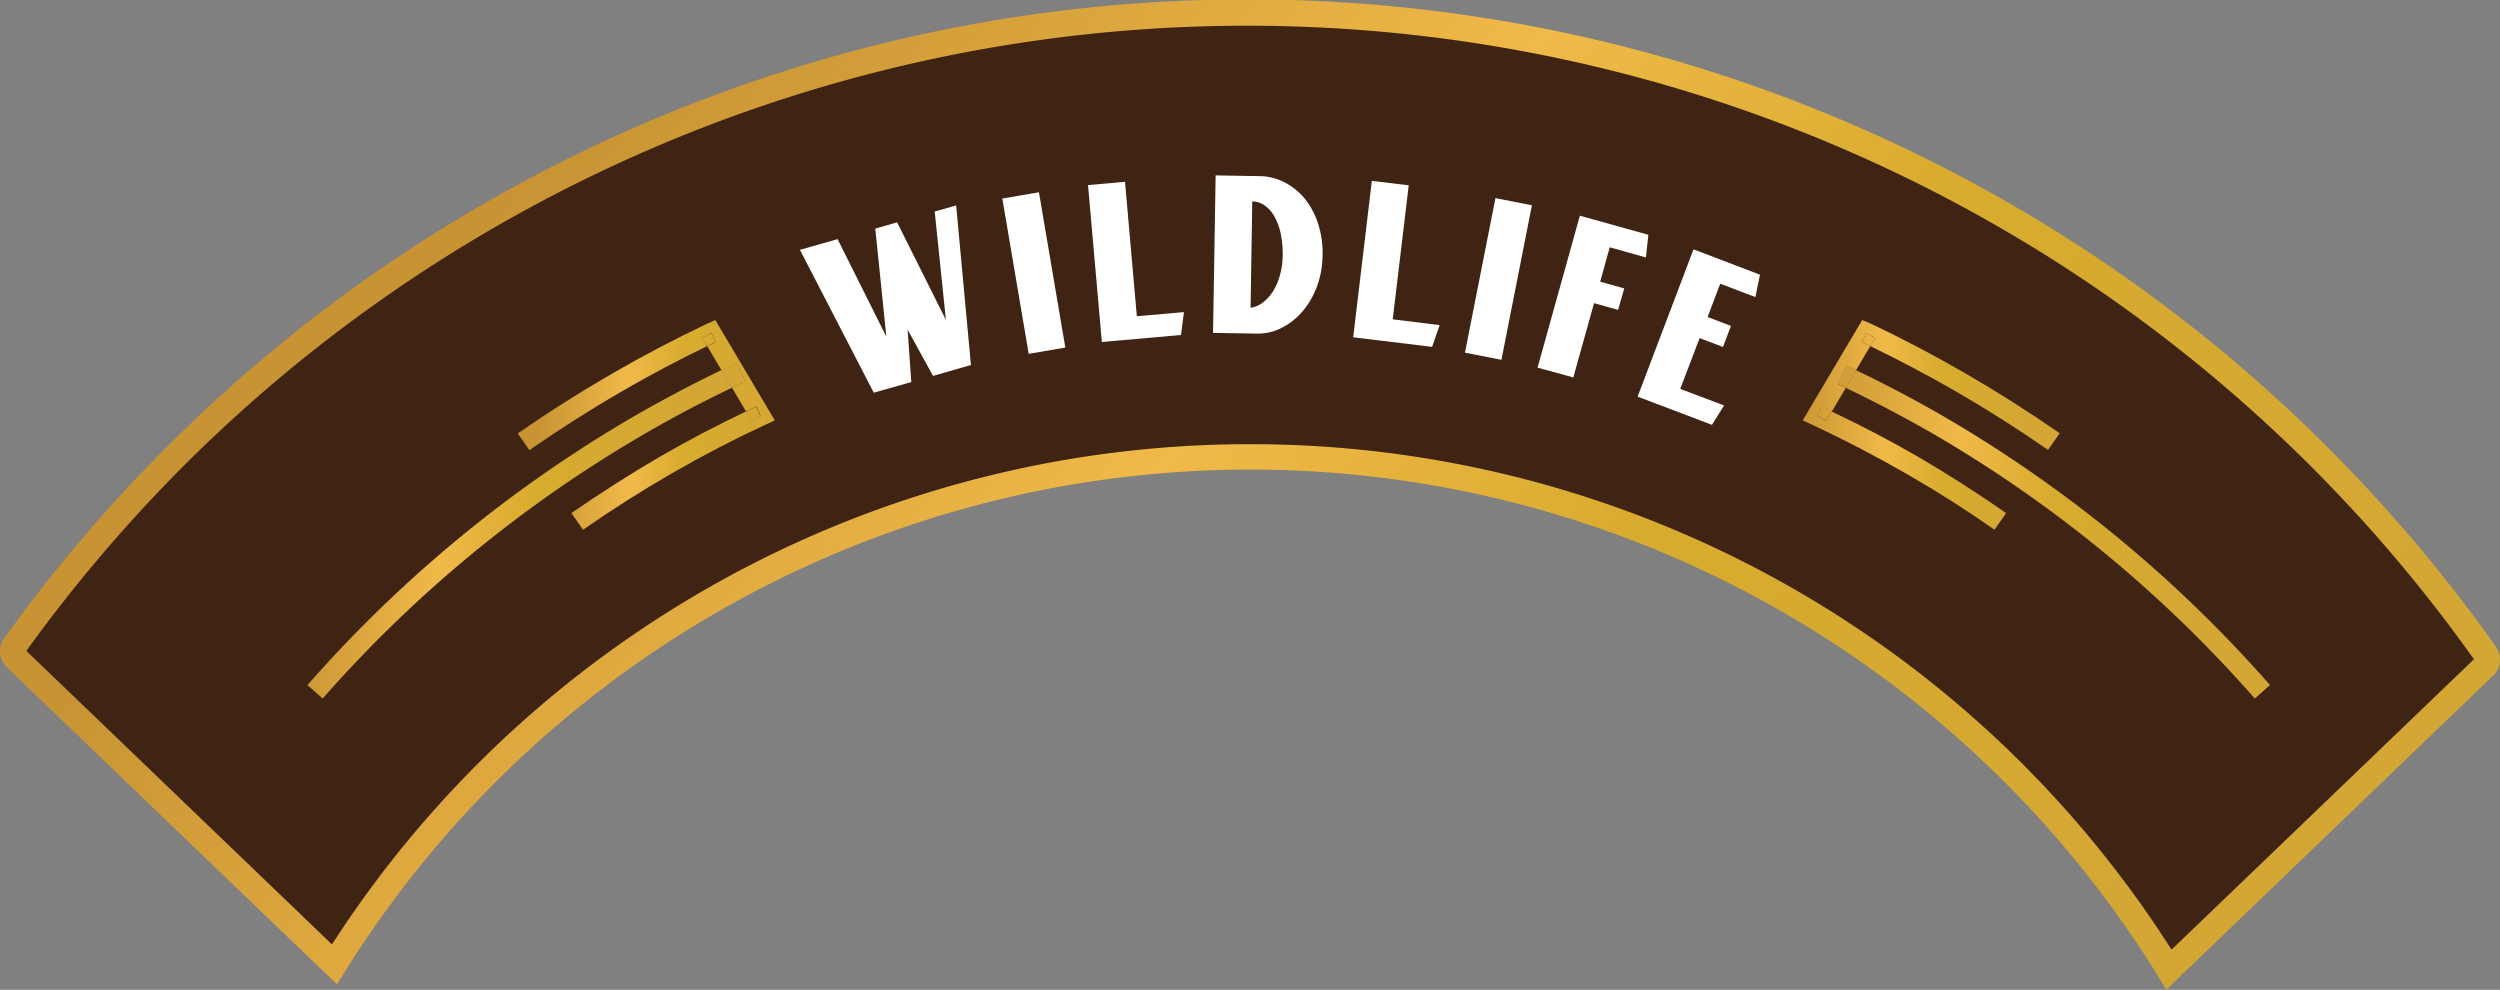 <svg xmlns="http://www.w3.org/2000/svg" xmlns:xlink="http://www.w3.org/1999/xlink" viewBox="0 0 492.13 194.84"><rect x="0" y="0" width="492.13" height="194.84" fill="#808080" stroke="none"/><defs><linearGradient id="be0922d1-1d34-4858-ab20-15b81449ce0e" x1="1961.28" y1="1697.68" x2="1962.28" y2="1697.68" gradientTransform="matrix(275.45, 248.21, 248.21, -275.45, -961491.82, -19176.09)" gradientUnits="userSpaceOnUse"><stop offset="0" stop-color="#c79333"/><stop offset="0.36" stop-color="#f0b948"/><stop offset="0.58" stop-color="#d7ab2d"/><stop offset="0.61" stop-color="#d7ab2e"/><stop offset="1" stop-color="#d3a636"/></linearGradient><linearGradient id="fd6b8090-5ff5-4070-a1d7-311c450e7387" x1="1921.74" y1="1697.74" x2="1922.74" y2="1697.74" gradientTransform="matrix(51.59, 0, 0, -51.59, -99037.33, 87649.76)" xlink:href="#be0922d1-1d34-4858-ab20-15b81449ce0e"/><linearGradient id="abebbf32-e486-4526-baa2-d37cddae3a39" x1="1921.74" y1="1697.45" x2="1922.74" y2="1697.45" gradientTransform="matrix(51.59, 0, 0, -51.59, -99037.33, 87649.76)" xlink:href="#be0922d1-1d34-4858-ab20-15b81449ce0e"/><linearGradient id="f00016d4-94ac-4570-adb8-7bdaca49ef41" x1="1921.95" y1="1697.08" x2="1921.96" y2="1697.08" gradientTransform="matrix(51.59, 0, 0, -51.59, -99037.33, 87649.76)" xlink:href="#be0922d1-1d34-4858-ab20-15b81449ce0e"/><linearGradient id="ad66349f-0a45-451c-915b-580efea69f80" x1="1921.74" y1="1697.41" x2="1922.74" y2="1697.41" gradientTransform="matrix(51.59, 0, 0, -51.59, -99037.33, 87649.76)" xlink:href="#be0922d1-1d34-4858-ab20-15b81449ce0e"/><linearGradient id="f9c6edf5-19a3-43fb-9de0-a04811d2f3e2" x1="1921.75" y1="1697.41" x2="1922.75" y2="1697.41" gradientTransform="matrix(51.59, 0, 0, -51.59, -98790.51, 87654.7)" xlink:href="#be0922d1-1d34-4858-ab20-15b81449ce0e"/><linearGradient id="a6d50694-c92e-42e9-a64f-dc3b0dddc4f8" x1="1921.75" y1="1697.45" x2="1922.75" y2="1697.45" gradientTransform="matrix(51.59, 0, 0, -51.59, -98790.51, 87654.7)" xlink:href="#be0922d1-1d34-4858-ab20-15b81449ce0e"/><linearGradient id="e3dc4685-314e-4f48-850b-69a285f1233c" x1="1921.75" y1="1697.74" x2="1922.75" y2="1697.74" gradientTransform="matrix(51.59, 0, 0, -51.59, -98790.51, 87654.7)" xlink:href="#be0922d1-1d34-4858-ab20-15b81449ce0e"/><linearGradient id="a2b46585-5fde-49d9-bf4e-42d81e7c8993" x1="1939.41" y1="1699.36" x2="1940.41" y2="1699.36" gradientTransform="matrix(86.73, 0, 0, -86.73, -168149.11, 147494.54)" xlink:href="#be0922d1-1d34-4858-ab20-15b81449ce0e"/><linearGradient id="a4697dad-e609-421d-a29f-d09a1670a9df" x1="1921.74" y1="1697.6" x2="1922.74" y2="1697.6" gradientTransform="matrix(51.59, 0, 0, -51.59, -99037.33, 87649.76)" xlink:href="#be0922d1-1d34-4858-ab20-15b81449ce0e"/><linearGradient id="efb8194f-4363-4b92-904c-9c68cd9ce330" x1="1939.41" y1="1699.72" x2="1940.41" y2="1699.72" gradientTransform="matrix(86.73, 0, 0, -86.73, -168149.11, 147494.54)" xlink:href="#be0922d1-1d34-4858-ab20-15b81449ce0e"/><linearGradient id="a83b024d-0009-4e2d-8d4b-ae1946bf9bab" x1="1939.09" y1="1699.33" x2="1940.09" y2="1699.33" gradientTransform="matrix(85.68, 0, 0, -85.68, -165785.27, 145708.47)" xlink:href="#be0922d1-1d34-4858-ab20-15b81449ce0e"/><linearGradient id="a675415f-9485-4af4-b75e-339c42d68ae7" x1="1921.75" y1="1697.6" x2="1922.75" y2="1697.6" gradientTransform="matrix(51.59, 0, 0, -51.59, -98790.51, 87654.7)" xlink:href="#be0922d1-1d34-4858-ab20-15b81449ce0e"/><linearGradient id="a132fd56-33b1-457f-986e-dc2c72767f23" x1="1939.09" y1="1699.69" x2="1940.09" y2="1699.69" gradientTransform="matrix(85.68, 0, 0, -85.68, -165785.27, 145708.47)" xlink:href="#be0922d1-1d34-4858-ab20-15b81449ce0e"/></defs><title>wildlifeBanner</title><g id="e6da61c7-c799-4d41-b51b-c6a769ff0d6d" data-name="Layer 2"><g id="ed0eb991-283f-498e-ad10-04f1e37bf5a0" data-name="Layer 1"><path d="M429.3,192.07l57.2-59c1.45-1.29,4.24-3.47,3.09-5-10.09-13.5-28.38-34.1-41.17-45.83-26.63-24.41-56.23-44.59-90.75-58a304.46,304.46,0,0,0-111.61-21A301.21,301.21,0,0,0,135,23.79C100.46,37.18,71.08,56.1,44.45,80.51c-12.33,11.3-21.72,22.13-32.54,34C4.83,122.34,1.59,126.73,3.06,128l65.15,62.7c33-54,94.34-99.95,178.74-99.95C319.68,90.77,396.44,137.57,429.3,192.07Z" style="fill:#3f2413"/><path d="M191.13,71.85,183.67,74l-5-9.1.72,10.31L172,77.3,157.47,49.18l7.41-2.11,9.6,19.2L172.3,45l4.3-1.23,9.6,19.2L184,41.64l4.22-1.2Z" style="fill:#fff"/><path d="M202.5,69.65l-5.19-30.57,7.21-1.23,5.19,30.57Z" style="fill:#fff"/><path d="M233.06,61.44l-.58,4.5L216.9,67.32l-2.72-30.89,7.28-.64,2.33,26.46Z" style="fill:#fff"/><path d="M247.91,34.67a11,11,0,0,1,4.91,1.2,12.52,12.52,0,0,1,4,3.21A15.31,15.31,0,0,1,259.46,44a19,19,0,0,1,.89,6.34,18,18,0,0,1-1.09,6,16.31,16.31,0,0,1-2.81,4.9,13.41,13.41,0,0,1-4.1,3.27,10.24,10.24,0,0,1-4.94,1.16l-8.62-.14.51-31Zm-1.73,25.92a5.31,5.31,0,0,0,2.53-1.13,8.43,8.43,0,0,0,2-2.3A12.08,12.08,0,0,0,252,54a15.05,15.05,0,0,0,.5-3.62,20,20,0,0,0-.37-4.3,12,12,0,0,0-1.21-3.38A6.72,6.72,0,0,0,249,40.48a4.28,4.28,0,0,0-2.49-.83Z" style="fill:#fff"/><path d="M283.4,64l-1.49,4.28L266.38,66.4l3.67-30.79,7.26.87-3.15,26.38Z" style="fill:#fff"/><path d="M288.38,69.42l6-30.42,7.18,1.41-6,30.42Z" style="fill:#fff"/><path d="M302.67,72.37,311,42.46l13.48,3.76L324,50.68l-7.12-2L315,55.45l4.74,1.32L318.53,61l-4.74-1.32-4.08,14.62Z" style="fill:#fff"/><path d="M339.39,79.81,337,83.63l-14.63-5.55,11-29,13.09,5-.91,4.4-6.92-2.63-2.49,6.56,4.6,1.74-1.57,4.15-4.6-1.74-3.81,10Z" style="fill:#fff"/><path d="M426.42,194.84,490.78,133a4.39,4.39,0,0,0,.54-5.71,303.27,303.27,0,0,0-33.06-39.17,300.66,300.66,0,0,0-425.56,0A303.39,303.39,0,0,0,.83,125.63a4.39,4.39,0,0,0,.52,5.74l65,62.41a210.05,210.05,0,0,1,360.1,1.06ZM246.06,87.44A214.87,214.87,0,0,0,65.35,185.91L5.19,128.13a299.51,299.51,0,0,1,31-36.46A296.2,296.2,0,0,1,487,129.78l-59.53,57.16a214.89,214.89,0,0,0-181.36-99.5Z" style="fill:url(#be0922d1-1d34-4858-ab20-15b81449ce0e)"/><path d="M140,65.55l-1.73,1,.94,1.58,1.64-.79Z" style="fill:url(#fd6b8090-5ff5-4070-a1d7-311c450e7387)"/><path d="M149.67,81.87l-.84-1.81-2,1L148,82.89Z" style="fill:url(#abebbf32-e486-4526-baa2-d37cddae3a39)"/><polygon points="112.48 101 112.48 101 112.48 101 112.48 101" style="fill:url(#f00016d4-94ac-4570-adb8-7bdaca49ef41)"/><path d="M139.16,63.74q-9.32,4.42-18.28,9.58-9.73,5.61-18.95,12l2.28,3.29q9.08-6.31,18.67-11.84,8-4.62,16.35-8.64l-.94-1.58,1.73-1,.85,1.81-1.64.79,2.78,4.7,3-1.42,1.69,3.63h0c-.88.41-1.74.83-2.61,1.25l2.78,4.7,2-1,.84,1.81-1.72,1L146.84,81q-8.42,4-16.54,8.67Q121.15,95,112.48,101l2.29,3.28q8.52-5.93,17.53-11.13t18.22-9.47l2-.93L140.81,63Z" style="fill:url(#ad66349f-0a45-451c-915b-580efea69f80)"/><path d="M363.48,71.93l1.9.92,2.78-4.7-1.64-.8.86-1.8,1.72,1-.94,1.58c5.77,2.8,11.46,5.8,17,9q9.24,5.35,18,11.44h0l2.29-3.28q-8.89-6.18-18.28-11.63t-19-10L366.58,63,354.87,82.75l2,.93q9.61,4.5,18.84,9.83,8.69,5,16.91,10.77l2.29-3.28q-8.36-5.82-17.19-11-8.42-4.87-17.17-9l-1.11,1.88-1.73-1,.85-1.81,2,1,2.78-4.7-1.56-.76Z" style="fill:url(#f9c6edf5-19a3-43fb-9de0-a04811d2f3e2)"/><path d="M357.71,81.87l1.73,1L360.55,81l-2-1Z" style="fill:url(#a6d50694-c92e-42e9-a64f-dc3b0dddc4f8)"/><path d="M367.38,65.55l-.86,1.8,1.64.8.94-1.58Z" style="fill:url(#e3dc4685-314e-4f48-850b-69a285f1233c)"/><path d="M125.59,81.5a258.29,258.29,0,0,0-65.07,53.36l3,2.64A254.48,254.48,0,0,1,127.59,85q8.07-4.65,16.47-8.66L142,72.85C136.45,75.54,131,78.41,125.59,81.5Z" style="fill:url(#a2b46585-5fde-49d9-bf4e-42d81e7c8993)"/><path d="M146.67,75.06,145,71.43l-3,1.42,2.05,3.46c.87-.42,1.73-.84,2.61-1.25Z" style="fill:url(#a4697dad-e609-421d-a29f-d09a1670a9df)"/><path d="M146.67,75.06,145,71.43l-3,1.42,2.05,3.46c.87-.42,1.73-.84,2.61-1.25Z" style="fill:url(#efb8194f-4363-4b92-904c-9c68cd9ce330)"/><path d="M382.45,81.88q-8.37-4.84-17.07-9l-2.05,3.46q8.71,4.18,17.12,9a254.36,254.36,0,0,1,63.41,52.16h0l3-2.64A258.17,258.17,0,0,0,382.45,81.88Z" style="fill:url(#a83b024d-0009-4e2d-8d4b-ae1946bf9bab)"/><path d="M363.48,71.93l-1.71,3.62,1.56.76,2.05-3.46Z" style="fill:url(#a675415f-9485-4af4-b75e-339c42d68ae7)"/><path d="M363.48,71.93l-1.71,3.62,1.56.76,2.05-3.46Z" style="fill:url(#a132fd56-33b1-457f-986e-dc2c72767f23)"/></g></g></svg>